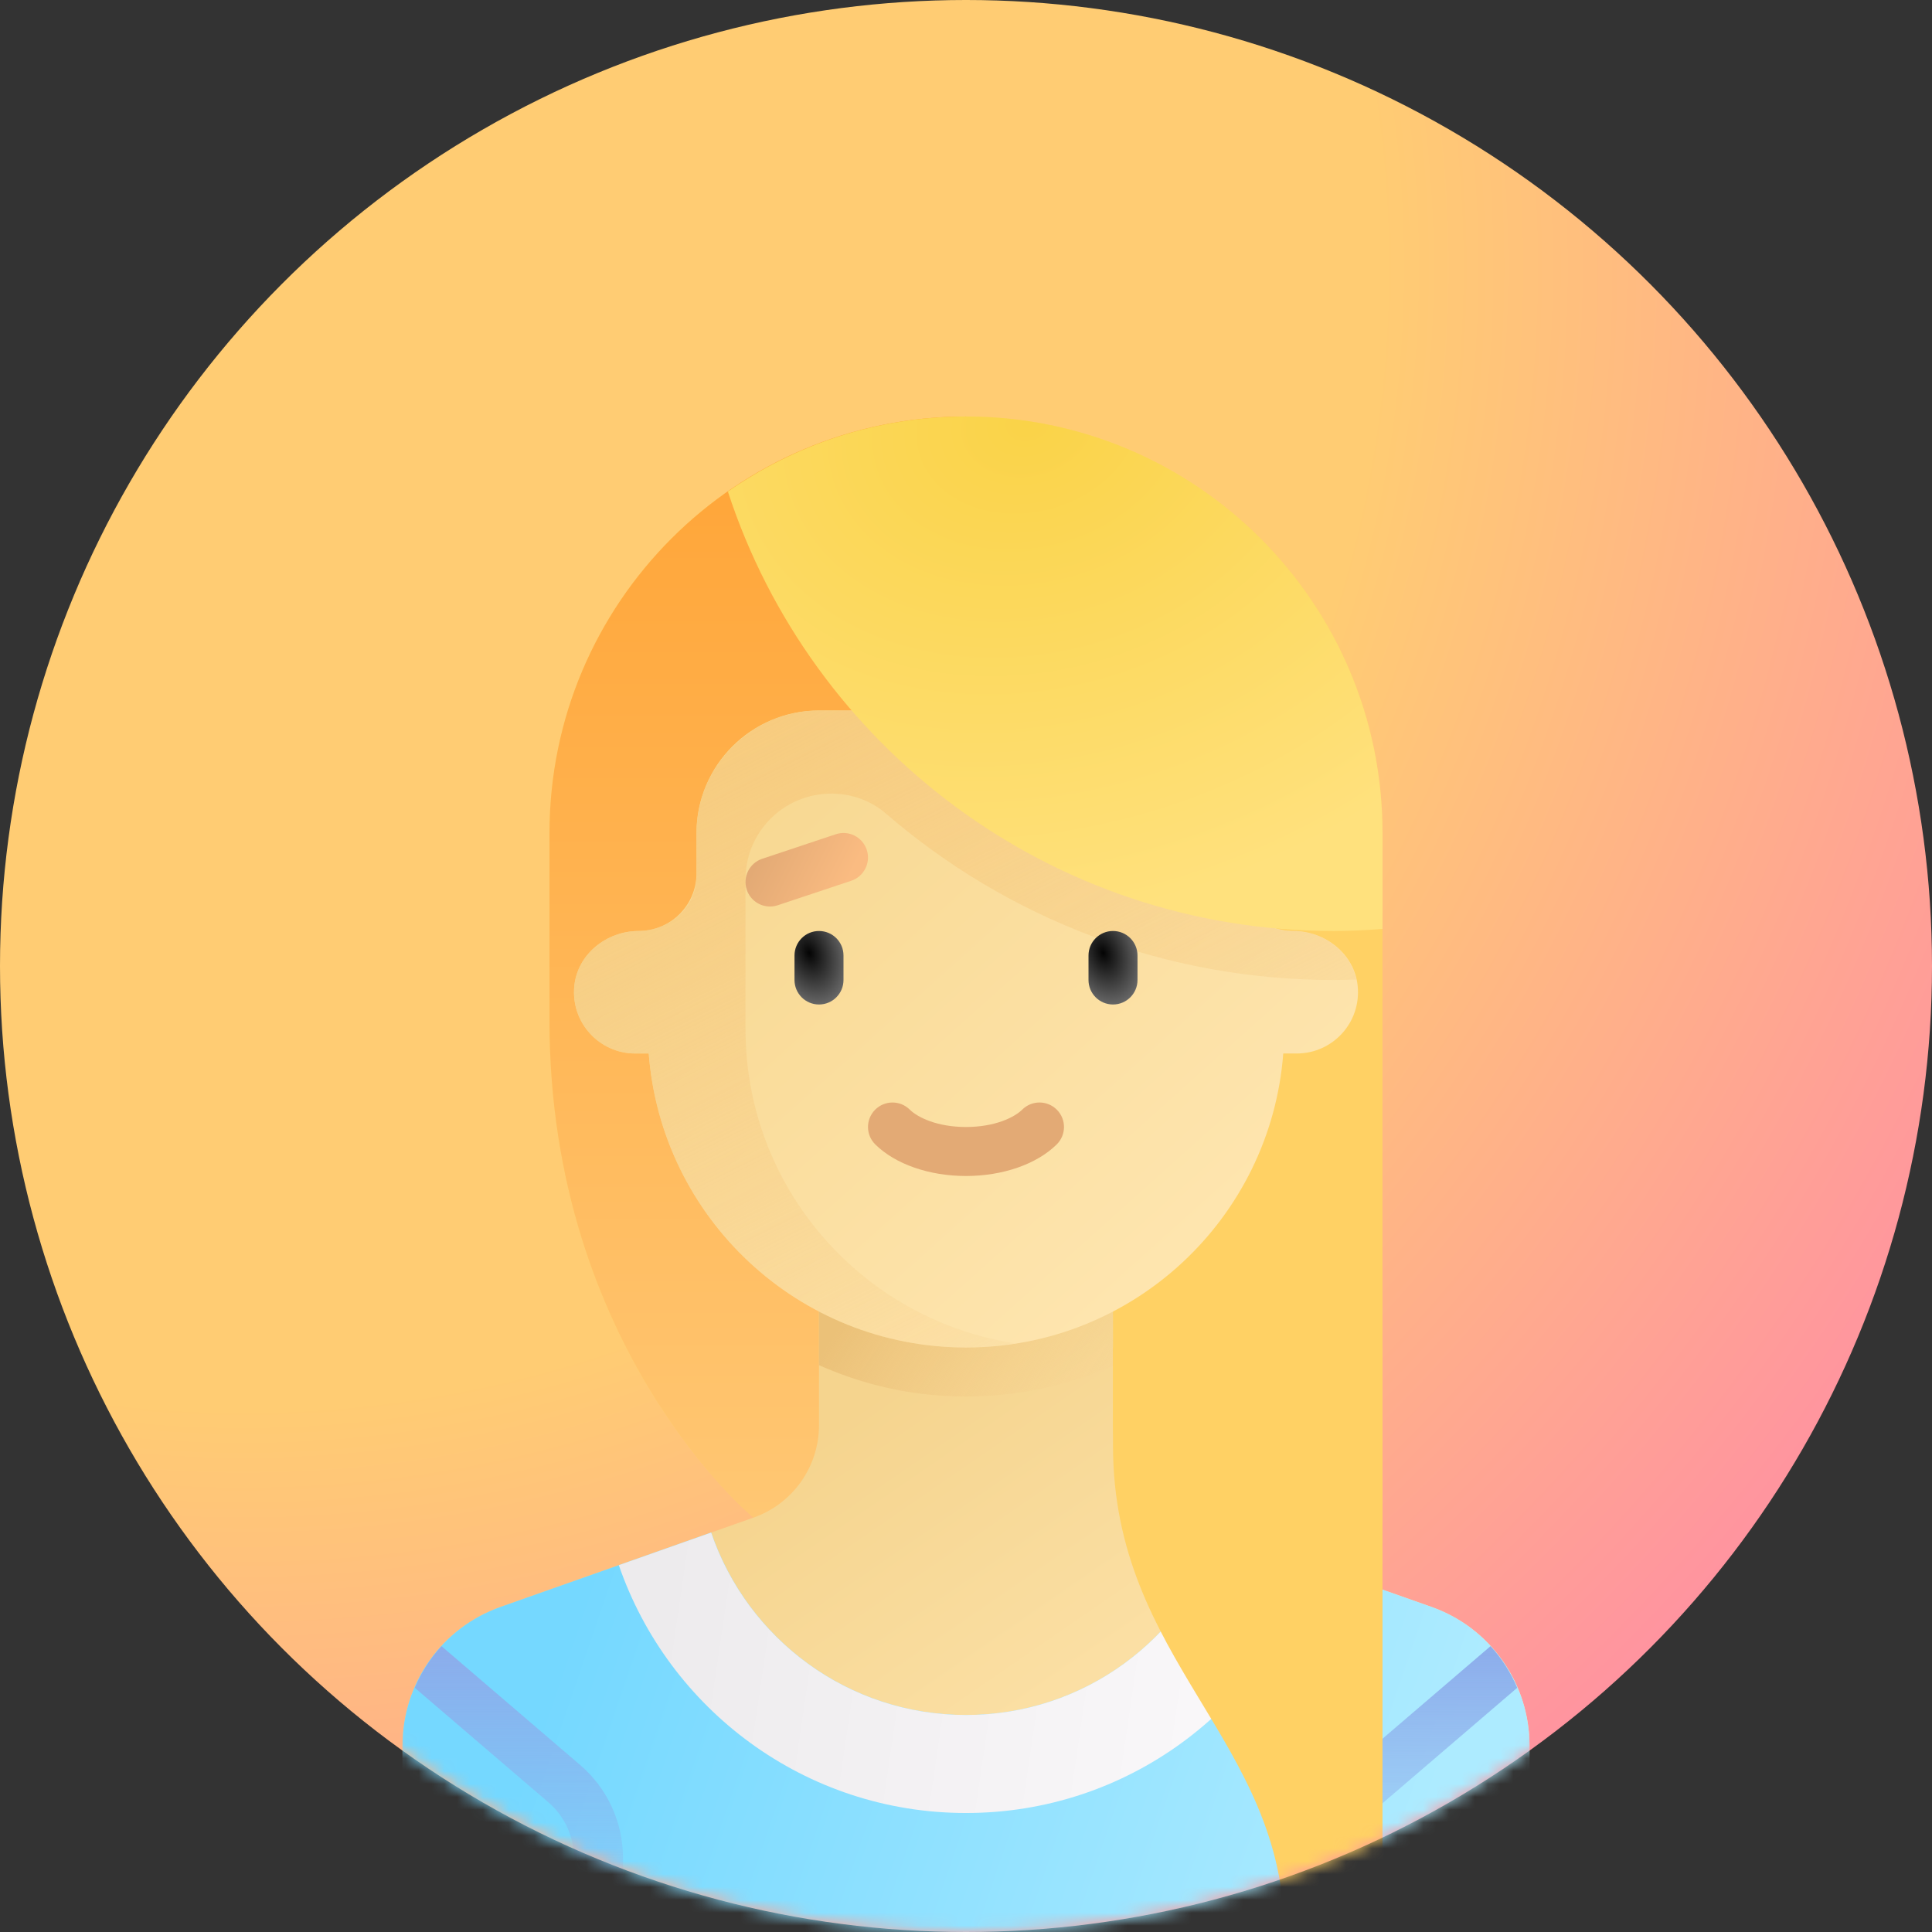 <svg width="150" height="150" viewBox="0 0 150 150" fill="none" xmlns="http://www.w3.org/2000/svg">
<rect x="0" y="0" width="150" height="150" fill="#333333" stroke="none"/>
<circle cx="75" cy="75" r="75" fill="url(#paint0_radial_4761_275)"/>
<mask id="mask0_4761_275" style="mask-type:alpha" maskUnits="userSpaceOnUse" x="0" y="0" width="150" height="150">
<circle cx="75" cy="75" r="75" fill="#C4C4C4"/>
</mask>
<g mask="url(#mask0_4761_275)">
<path d="M75 32.337C57.141 32.337 42.663 46.815 42.663 64.674V79.257C42.663 104.778 58.51 117.824 58.51 117.824H107.337V64.674C107.337 46.815 92.859 32.337 75 32.337Z" fill="#FFD164"/>
<path d="M42.663 64.674V79.257C42.663 104.778 58.51 117.824 58.51 117.824H75V32.337C57.141 32.337 42.663 46.815 42.663 64.674Z" fill="url(#paint1_linear_4761_275)"/>
<path d="M111.136 124.758L91.49 117.824C88.447 116.75 86.413 113.875 86.413 110.649V98.913H63.587V110.649C63.587 113.875 61.552 116.75 58.51 117.824L38.864 124.758C34.301 126.369 31.25 130.682 31.25 135.52V144.565C31.25 147.717 33.805 150.272 36.956 150.272H113.043C116.195 150.272 118.75 147.717 118.75 144.565V135.52C118.75 130.682 115.699 126.369 111.136 124.758Z" fill="url(#paint2_linear_4761_275)"/>
<path d="M111.135 124.758L94.786 118.988C91.973 127.223 84.187 133.152 75 133.152C65.812 133.152 58.027 127.222 55.214 118.988L38.864 124.758C34.301 126.369 31.25 130.682 31.25 135.521V144.565C31.25 147.717 33.805 150.272 36.956 150.272H113.043C116.195 150.272 118.75 147.717 118.75 144.565V135.521C118.75 130.682 115.698 126.369 111.135 124.758Z" fill="url(#paint3_linear_4761_275)"/>
<path d="M75 140.761C87.501 140.761 98.098 132.709 101.955 121.518L94.786 118.988C91.973 127.223 84.187 133.152 75 133.152C65.812 133.152 58.027 127.222 55.214 118.988L48.045 121.518C51.902 132.709 62.499 140.761 75 140.761Z" fill="url(#paint4_linear_4761_275)"/>
<path d="M45.048 137.039L34.276 127.806C33.403 128.755 32.711 129.85 32.201 131.038L42.574 139.928C43.839 141.013 44.565 142.592 44.565 144.261V150.272H48.369V144.261C48.369 141.48 47.158 138.848 45.048 137.039Z" fill="url(#paint5_linear_4761_275)"/>
<path d="M63.587 105.99C66.682 107.368 70.057 108.223 73.626 108.391C74.086 108.413 74.544 108.424 75 108.424C79.058 108.424 82.914 107.559 86.413 106.025V98.913H63.587V105.99Z" fill="url(#paint6_linear_4761_275)"/>
<path d="M100.408 72.282C97.931 72.282 95.924 70.275 95.924 67.798V64.674C95.924 59.421 91.665 55.163 86.413 55.163H63.587C58.334 55.163 54.076 59.421 54.076 64.674V67.798C54.076 70.275 52.068 72.282 49.592 72.282C47.104 72.282 44.837 74.072 44.59 76.547C44.304 79.394 46.532 81.793 49.32 81.793H50.367C51.342 94.559 61.985 104.619 75 104.619C88.014 104.619 98.657 94.559 99.632 81.793H100.679C103.467 81.793 105.695 79.394 105.41 76.547C105.162 74.072 102.895 72.282 100.408 72.282Z" fill="url(#paint7_linear_4761_275)"/>
<path d="M63.59 61.684C65.454 61.418 67.36 61.935 68.785 63.166C78.209 71.305 90.411 76.087 103.532 76.087C104.1 76.087 104.693 76.072 105.307 76.048C104.819 73.822 102.688 72.258 100.353 72.283C97.897 72.309 95.924 70.255 95.924 67.798V64.674C95.924 59.421 91.665 55.163 86.413 55.163H63.587C61.438 55.163 59.472 55.896 57.88 57.098V57.108C55.583 58.844 54.076 61.572 54.076 64.674V67.993C54.076 70.459 52.007 72.258 49.541 72.282C47.073 72.307 44.836 74.089 44.59 76.547C44.305 79.394 46.532 81.793 49.321 81.793H50.368C51.342 94.558 61.985 104.619 75 104.619C76.301 104.619 77.57 104.492 78.816 104.299C66.964 102.469 57.88 92.255 57.88 79.891V68.267C57.88 64.958 60.314 62.152 63.59 61.684Z" fill="url(#paint8_linear_4761_275)"/>
<path d="M63.587 77.989C62.535 77.989 61.685 77.137 61.685 76.087V74.185C61.685 73.134 62.536 72.282 63.587 72.282C64.638 72.282 65.489 73.134 65.489 74.185V76.087C65.489 77.137 64.638 77.989 63.587 77.989Z" fill="url(#paint9_radial_4761_275)"/>
<path d="M86.413 77.989C85.361 77.989 84.511 77.137 84.511 76.087V74.185C84.511 73.134 85.362 72.282 86.413 72.282C87.464 72.282 88.315 73.134 88.315 74.185V76.087C88.315 77.137 87.464 77.989 86.413 77.989Z" fill="url(#paint10_radial_4761_275)"/>
<path d="M75 91.304C72.147 91.304 69.513 90.389 67.958 88.854C67.209 88.117 67.202 86.912 67.939 86.165C68.677 85.416 69.884 85.409 70.629 86.146C71.262 86.771 72.787 87.5 75 87.5C77.212 87.5 78.737 86.771 79.371 86.146C80.116 85.408 81.323 85.416 82.061 86.165C82.798 86.912 82.79 88.117 82.042 88.854C80.487 90.389 77.853 91.304 75 91.304Z" fill="#E3AA75"/>
<path d="M104.951 137.04L115.724 127.806C116.596 128.755 117.289 129.85 117.798 131.038L107.426 139.928C106.161 141.013 105.435 142.592 105.435 144.261V150.272H101.63V144.261C101.63 141.48 102.841 138.848 104.951 137.04Z" fill="url(#paint11_linear_4761_275)"/>
<path d="M59.782 70.382C58.986 70.382 58.245 69.878 57.979 69.081C57.646 68.084 58.185 67.007 59.181 66.674L64.887 64.772C65.892 64.437 66.96 64.978 67.293 65.975C67.625 66.972 67.087 68.049 66.091 68.382L60.384 70.284C60.184 70.351 59.981 70.382 59.782 70.382Z" fill="url(#paint12_linear_4761_275)"/>
<path d="M75 32.337C68.12 32.337 61.755 34.502 56.513 38.164C62.969 57.968 81.574 72.283 103.532 72.283C104.814 72.283 106.08 72.218 107.337 72.123V64.674C107.337 46.815 92.859 32.337 75 32.337Z" fill="url(#paint13_radial_4761_275)"/>
<path d="M86.413 104.62V112.228C86.413 129.025 99.728 135.054 99.728 150.272H107.337V104.62H86.413Z" fill="#FFD164"/>
</g>
<defs>
<radialGradient id="paint0_radial_4761_275" cx="0" cy="0" r="1" gradientUnits="userSpaceOnUse" gradientTransform="translate(20.312 20.312) rotate(49.145) scale(152.87)">
<stop offset="0.573" stop-color="#FFCC73"/>
<stop offset="1" stop-color="#FF93A0"/>
</radialGradient>
<linearGradient id="paint1_linear_4761_275" x1="58.831" y1="32.337" x2="58.831" y2="117.824" gradientUnits="userSpaceOnUse">
<stop stop-color="#FFA436"/>
<stop offset="1" stop-color="#FFC773"/>
</linearGradient>
<linearGradient id="paint2_linear_4761_275" x1="64.063" y1="110.938" x2="90.498" y2="149.321" gradientUnits="userSpaceOnUse">
<stop stop-color="#F5D48E"/>
<stop offset="1" stop-color="#FFE7B3"/>
</linearGradient>
<linearGradient id="paint3_linear_4761_275" x1="45.312" y1="123.438" x2="109.375" y2="145.312" gradientUnits="userSpaceOnUse">
<stop stop-color="#75D8FF"/>
<stop offset="1" stop-color="#ADEBFF"/>
</linearGradient>
<linearGradient id="paint4_linear_4761_275" x1="51.562" y1="120.313" x2="104.688" y2="128.125" gradientUnits="userSpaceOnUse">
<stop stop-color="#EDEBED"/>
<stop offset="1" stop-color="#FCFAFC"/>
</linearGradient>
<linearGradient id="paint5_linear_4761_275" x1="40.285" y1="127.806" x2="40.285" y2="150.272" gradientUnits="userSpaceOnUse">
<stop stop-color="#8CACEB"/>
<stop offset="1" stop-color="#8CACEB" stop-opacity="0"/>
</linearGradient>
<linearGradient id="paint6_linear_4761_275" x1="64.062" y1="104.688" x2="79.798" y2="115.328" gradientUnits="userSpaceOnUse">
<stop stop-color="#EBC178"/>
<stop offset="1" stop-color="#F7D291" stop-opacity="0.14"/>
</linearGradient>
<linearGradient id="paint7_linear_4761_275" x1="57.812" y1="56.25" x2="98.437" y2="101.563" gradientUnits="userSpaceOnUse">
<stop stop-color="#F7D78F"/>
<stop offset="1" stop-color="#FFE7B3"/>
</linearGradient>
<linearGradient id="paint8_linear_4761_275" x1="56.25" y1="54.688" x2="82.812" y2="107.813" gradientUnits="userSpaceOnUse">
<stop stop-color="#F7CB7E"/>
<stop offset="1" stop-color="#F7D291" stop-opacity="0.14"/>
</linearGradient>
<radialGradient id="paint9_radial_4761_275" cx="0" cy="0" r="1" gradientUnits="userSpaceOnUse" gradientTransform="translate(62.829 73.989) rotate(71.565) scale(4.812 3.208)">
<stop stop-color="#040404"/>
<stop offset="1" stop-color="#767676"/>
</radialGradient>
<radialGradient id="paint10_radial_4761_275" cx="0" cy="0" r="1" gradientUnits="userSpaceOnUse" gradientTransform="translate(85.655 73.989) rotate(71.565) scale(4.812 3.208)">
<stop stop-color="#040404"/>
<stop offset="1" stop-color="#767676"/>
</radialGradient>
<linearGradient id="paint11_linear_4761_275" x1="109.714" y1="127.806" x2="109.714" y2="150.272" gradientUnits="userSpaceOnUse">
<stop stop-color="#8CACEB"/>
<stop offset="1" stop-color="#8CACEB" stop-opacity="0"/>
</linearGradient>
<linearGradient id="paint12_linear_4761_275" x1="59.375" y1="65.625" x2="65.625" y2="68.75" gradientUnits="userSpaceOnUse">
<stop stop-color="#E3AA75"/>
<stop offset="1" stop-color="#FABB81"/>
</linearGradient>
<radialGradient id="paint13_radial_4761_275" cx="0" cy="0" r="1" gradientUnits="userSpaceOnUse" gradientTransform="translate(79.687 32.812) rotate(75.964) scale(38.654 49.181)">
<stop stop-color="#FAD348"/>
<stop offset="1" stop-color="#FFE17D"/>
</radialGradient>
</defs>
</svg>
